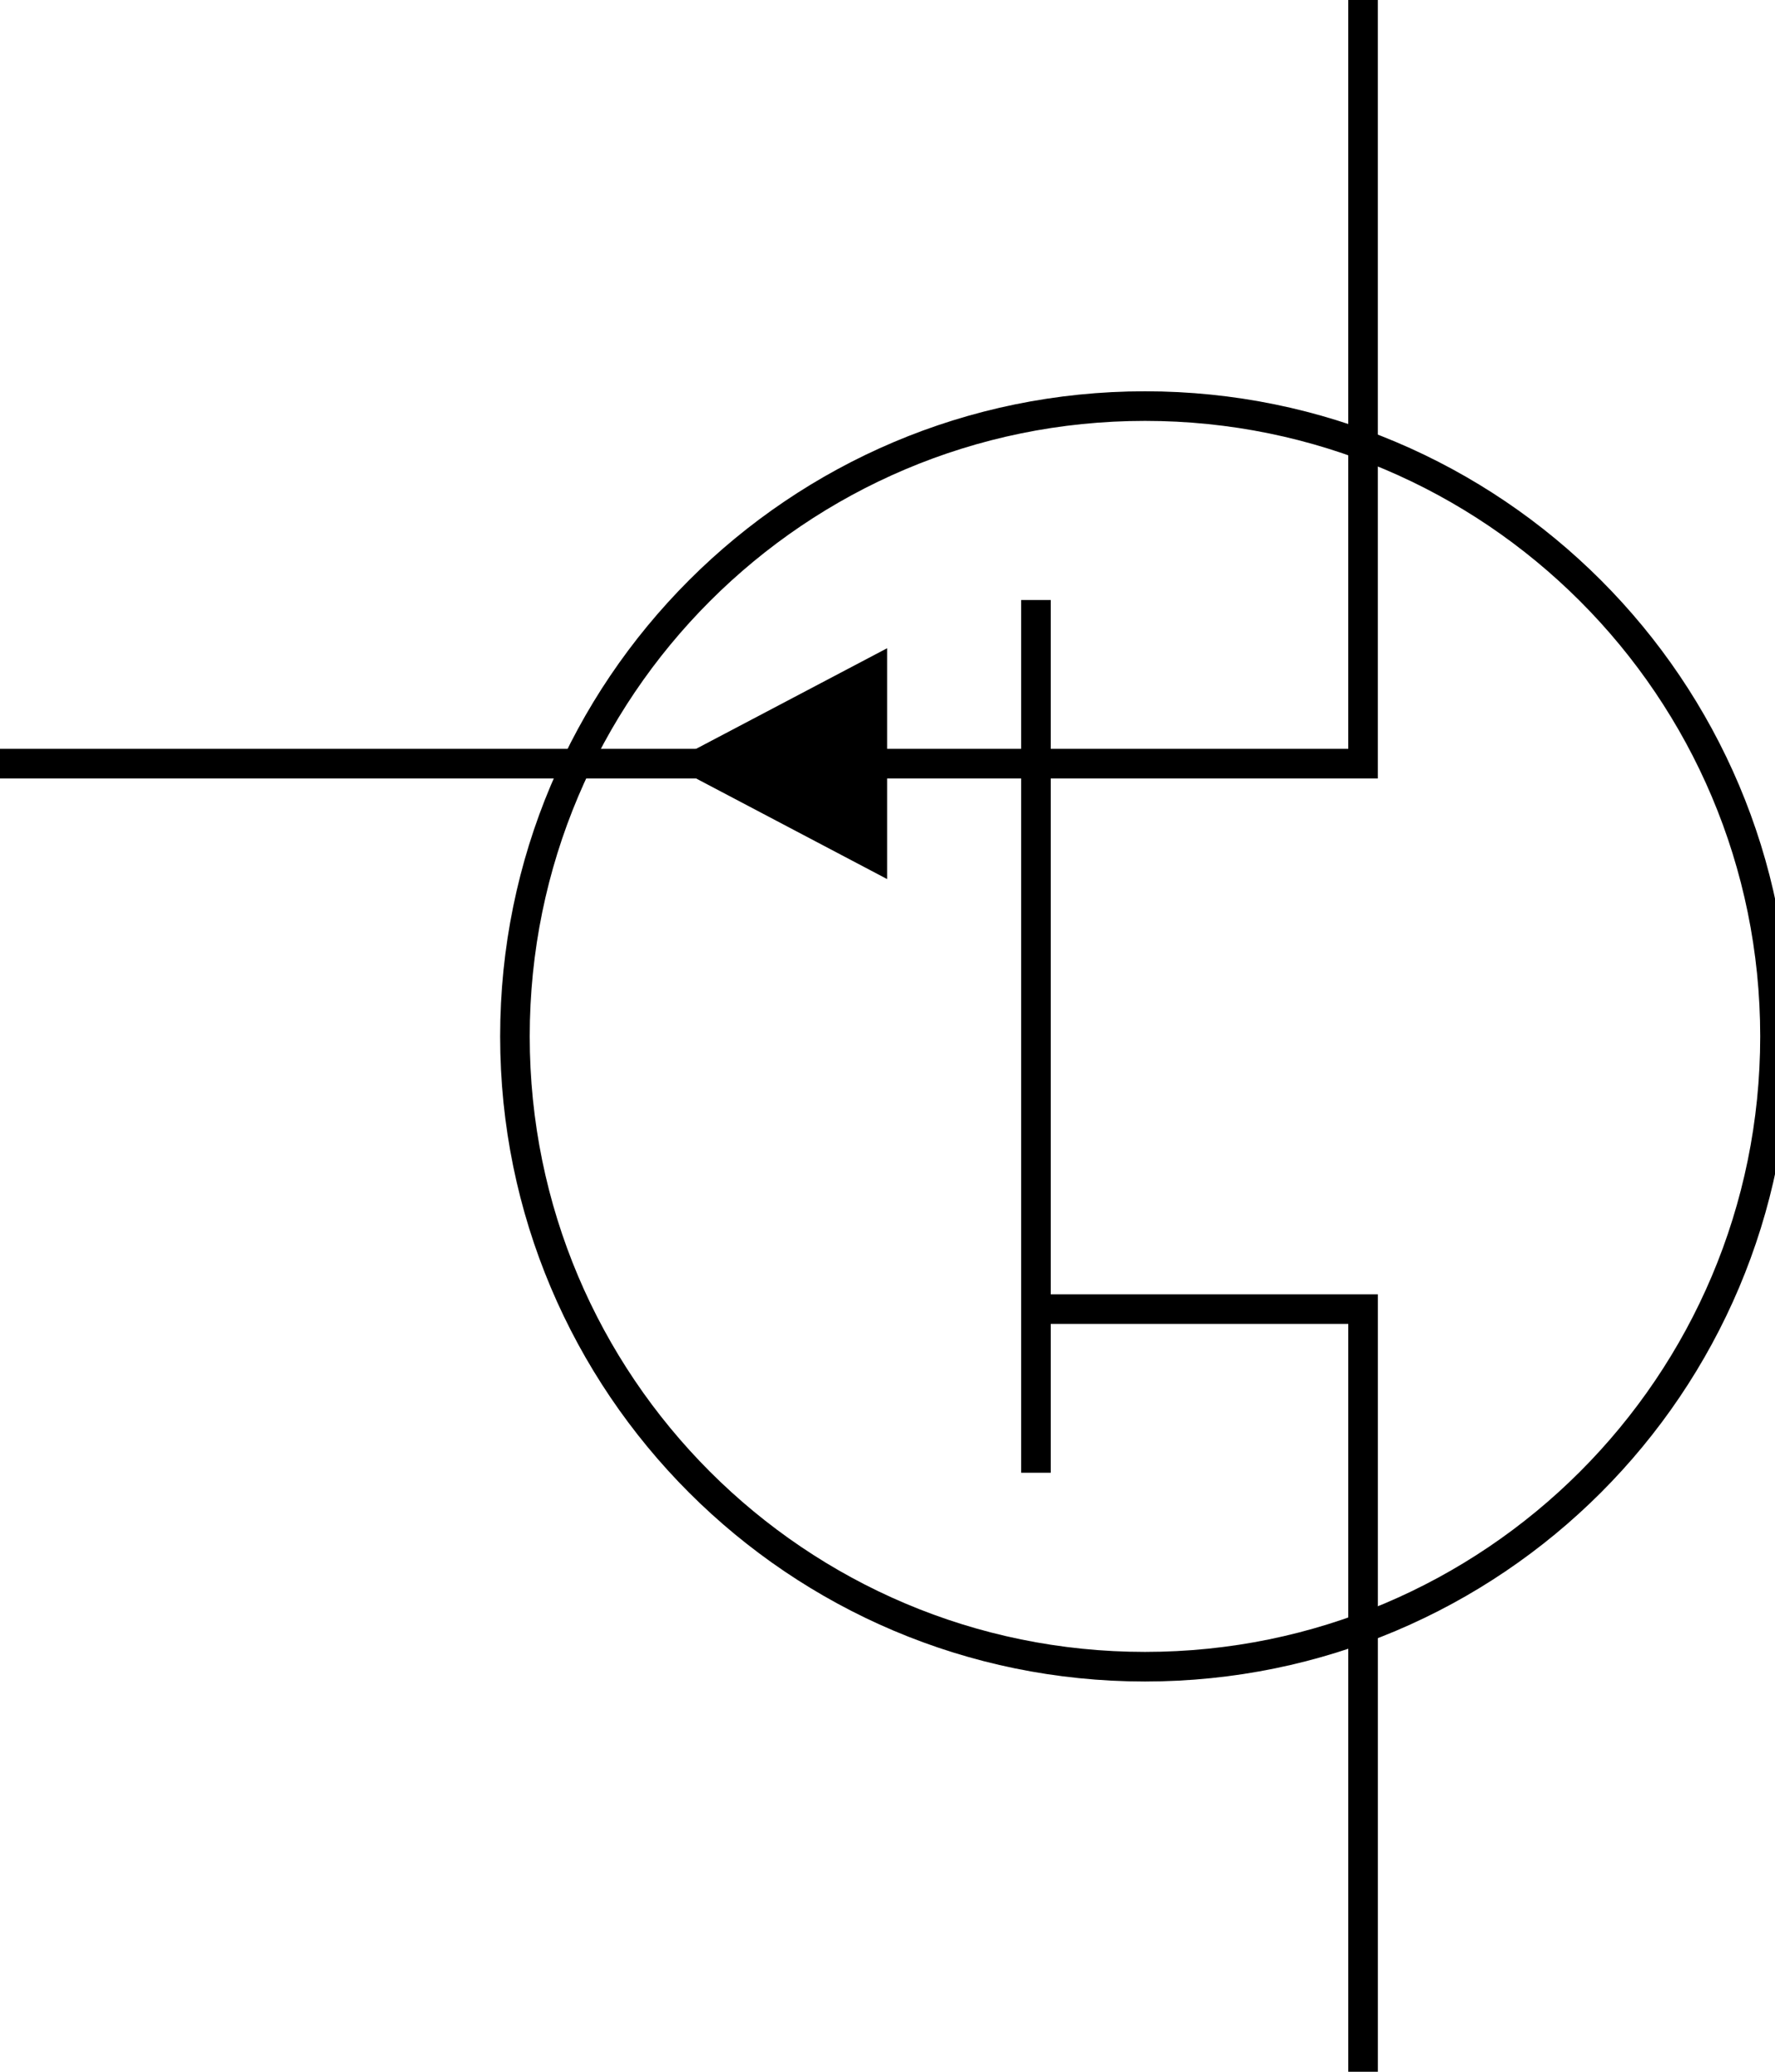 <?xml version="1.0" encoding="utf-8"?>
<!-- Generator: Adobe Illustrator 16.0.4, SVG Export Plug-In . SVG Version: 6.00 Build 0)  -->
<!DOCTYPE svg PUBLIC "-//W3C//DTD SVG 1.1//EN" "http://www.w3.org/Graphics/SVG/1.1/DTD/svg11.dtd">
<svg version="1.1" id="jFetP" xmlns:svg="http://www.w3.org/2000/svg"
	 xmlns="http://www.w3.org/2000/svg" xmlns:xlink="http://www.w3.org/1999/xlink" x="0px" y="0px" width="60px" height="70px"
	 viewBox="0 0 60 70" enable-background="new 0 0 60 70" xml:space="preserve">
<g>
	<path id="path1309" fill="none" stroke="#000000" d="M35.018,44.232h11.058v25.802"/>
	<path id="path1321" fill="none" stroke="#000000" d="M0,25.802h46.075V0"/>
	<path id="path2202" fill="none" stroke="#000000" stroke-linecap="square" d="M60,35.018c0,11.762-9.534,21.296-21.297,21.296
		c-11.762,0-21.297-9.534-21.297-21.296c0-11.763,9.535-21.297,21.297-21.297C50.466,13.72,60,23.255,60,35.018L60,35.018z"/>
	<path id="path3082" stroke="#000000" d="M29.488,22.73v6.144l-5.836-3.072L29.488,22.73z"/>
	<path id="path3961" fill="none" stroke="#000000" d="M35.018,20.273v29.488"/>
</g>
</svg>
